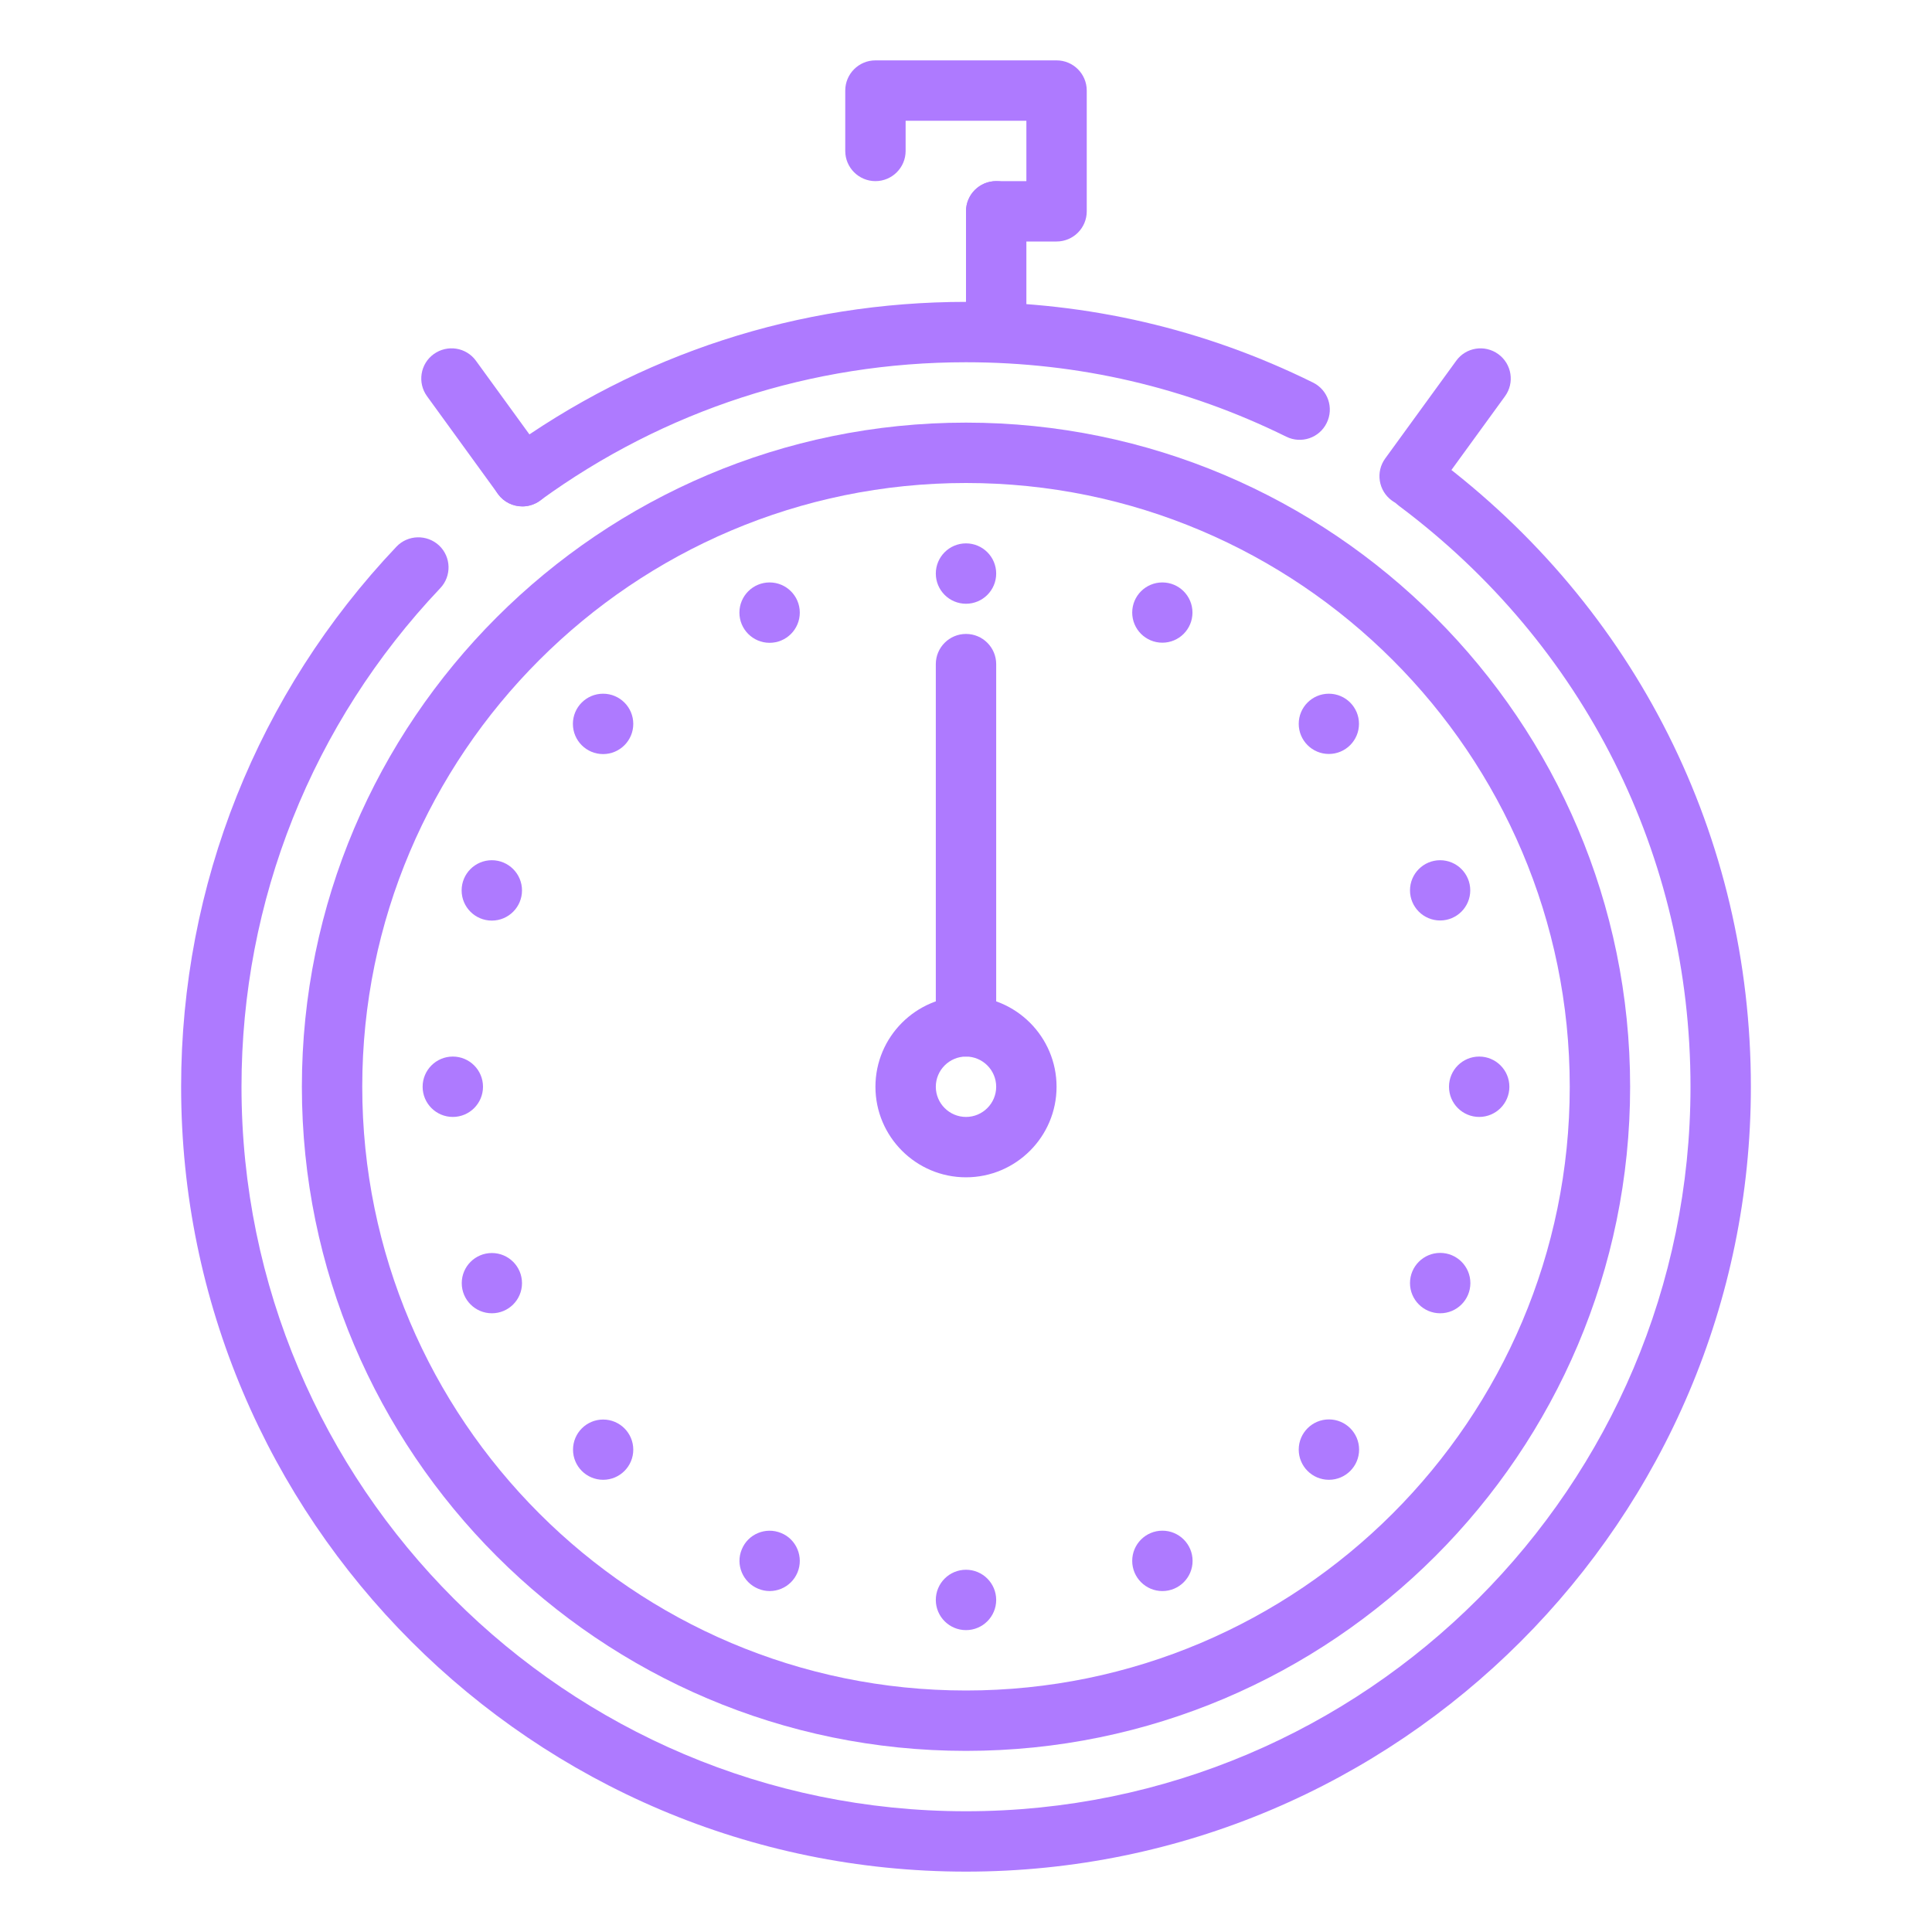 <svg xmlns="http://www.w3.org/2000/svg" width="32" height="32" enable-background="new 0 0 32 32" viewBox="0 0 32 32" id="timer"><circle cx="19.252" cy="10.146" r=".499" fill="#ae7aff"/><path fill="#ae7aff" d="M12.286,25.663c0.104-0.256,0.397-0.377,0.653-0.271c0.253,0.103,0.376,0.397,0.27,0.653      c-0.105,0.254-0.398,0.376-0.652,0.269C12.303,26.209,12.18,25.916,12.286,25.663z"/><circle cx="22.01" cy="11.989" r=".499" fill="#ae7aff"/><circle cx="9.99" cy="24.011" r=".499" fill="#ae7aff"/><circle cx="23.853" cy="14.747" r=".499" fill="#ae7aff"/><circle cx="8.147" cy="21.253" r=".499" fill="#ae7aff"/><circle cx="24.5" cy="18" r=".5" fill="#ae7aff"/><circle cx="7.5" cy="18" r=".5" fill="#ae7aff"/><circle cx="23.854" cy="21.252" r=".5" fill="#ae7aff"/><circle cx="8.146" cy="14.748" r=".5" fill="#ae7aff"/><g><circle cx="22.011" cy="24.01" r=".5" fill="#ae7aff"/><circle cx="9.989" cy="11.99" r=".5" fill="#ae7aff"/></g><g><circle cx="19.253" cy="25.853" r=".5" fill="#ae7aff"/><circle cx="12.747" cy="10.147" r=".5" fill="#ae7aff"/></g><g><circle cx="16" cy="26.5" r=".5" fill="#ae7aff"/><circle cx="16" cy="9.5" r=".5" fill="#ae7aff"/></g><g><path fill="#ae7aff" d="M16,17.5c-0.276,0-0.5-0.224-0.5-0.5v-6c0-0.276,0.224-0.5,0.5-0.5s0.5,0.224,0.5,0.5v6     C16.5,17.276,16.276,17.5,16,17.5z"/></g><g><path fill="#ae7aff" d="M16,19.5c-0.827,0-1.5-0.673-1.5-1.5s0.673-1.5,1.5-1.5s1.5,0.673,1.5,1.5S16.827,19.5,16,19.5z M16,17.5     c-0.276,0-0.5,0.225-0.5,0.5s0.224,0.5,0.5,0.5s0.5-0.225,0.5-0.5S16.276,17.5,16,17.5z"/></g><g><path fill="#ae7aff" d="M23.347 8.387c-.102 0-.205-.031-.293-.096-.223-.162-.273-.475-.11-.698l1.175-1.617c.161-.224.474-.273.698-.11.223.162.273.475.11.698l-1.175 1.617C23.654 8.315 23.502 8.387 23.347 8.387zM8.653 8.388c-.155 0-.307-.071-.405-.206L7.073 6.563C6.911 6.34 6.96 6.027 7.184 5.865c.225-.162.537-.113.699.11l1.175 1.618C9.219 7.817 9.169 8.13 8.946 8.292 8.857 8.356 8.754 8.388 8.653 8.388z"/></g><g><path fill="#ae7aff" d="M16.5,6C16.224,6,16,5.776,16,5.5v-2C16,3.224,16.224,3,16.5,3S17,3.224,17,3.5v2      C17,5.776,16.776,6,16.5,6z"/></g><path fill="#ae7aff" d="M16 31C8.832 31 3 25.168 3 18c0-3.343 1.267-6.52 3.566-8.945.19-.2.506-.207.707-.02.201.19.209.507.019.707C5.169 11.982 4 14.915 4 18c0 6.617 5.383 12 12 12s12-5.383 12-12c0-3.821-1.76-7.327-4.828-9.621-.221-.165-.267-.479-.101-.7.166-.221.479-.267.7-.101C27.094 10.063 29 13.86 29 18 29 25.168 23.168 31 16 31zM8.652 8.387c-.155 0-.307-.071-.405-.206-.163-.223-.113-.536.11-.698C10.59 5.858 13.232 5 16 5c2.017 0 3.951.449 5.747 1.336.248.122.35.422.227.67-.121.247-.42.35-.669.227C19.647 6.415 17.862 6 16 6c-2.555 0-4.994.792-7.055 2.291C8.857 8.355 8.754 8.387 8.652 8.387z"/><path fill="#ae7aff" d="M16 29C9.935 29 5 24.065 5 18S9.935 7 16 7s11 4.935 11 11S22.065 29 16 29zM16 8C10.486 8 6 12.486 6 18s4.486 10 10 10 10-4.486 10-10S21.514 8 16 8zM17.5 4h-1C16.224 4 16 3.776 16 3.5S16.224 3 16.5 3H17V2h-2v.5C15 2.776 14.776 3 14.5 3S14 2.776 14 2.5v-1C14 1.224 14.224 1 14.5 1h3C17.776 1 18 1.224 18 1.5v2C18 3.776 17.776 4 17.5 4z"/></svg>
